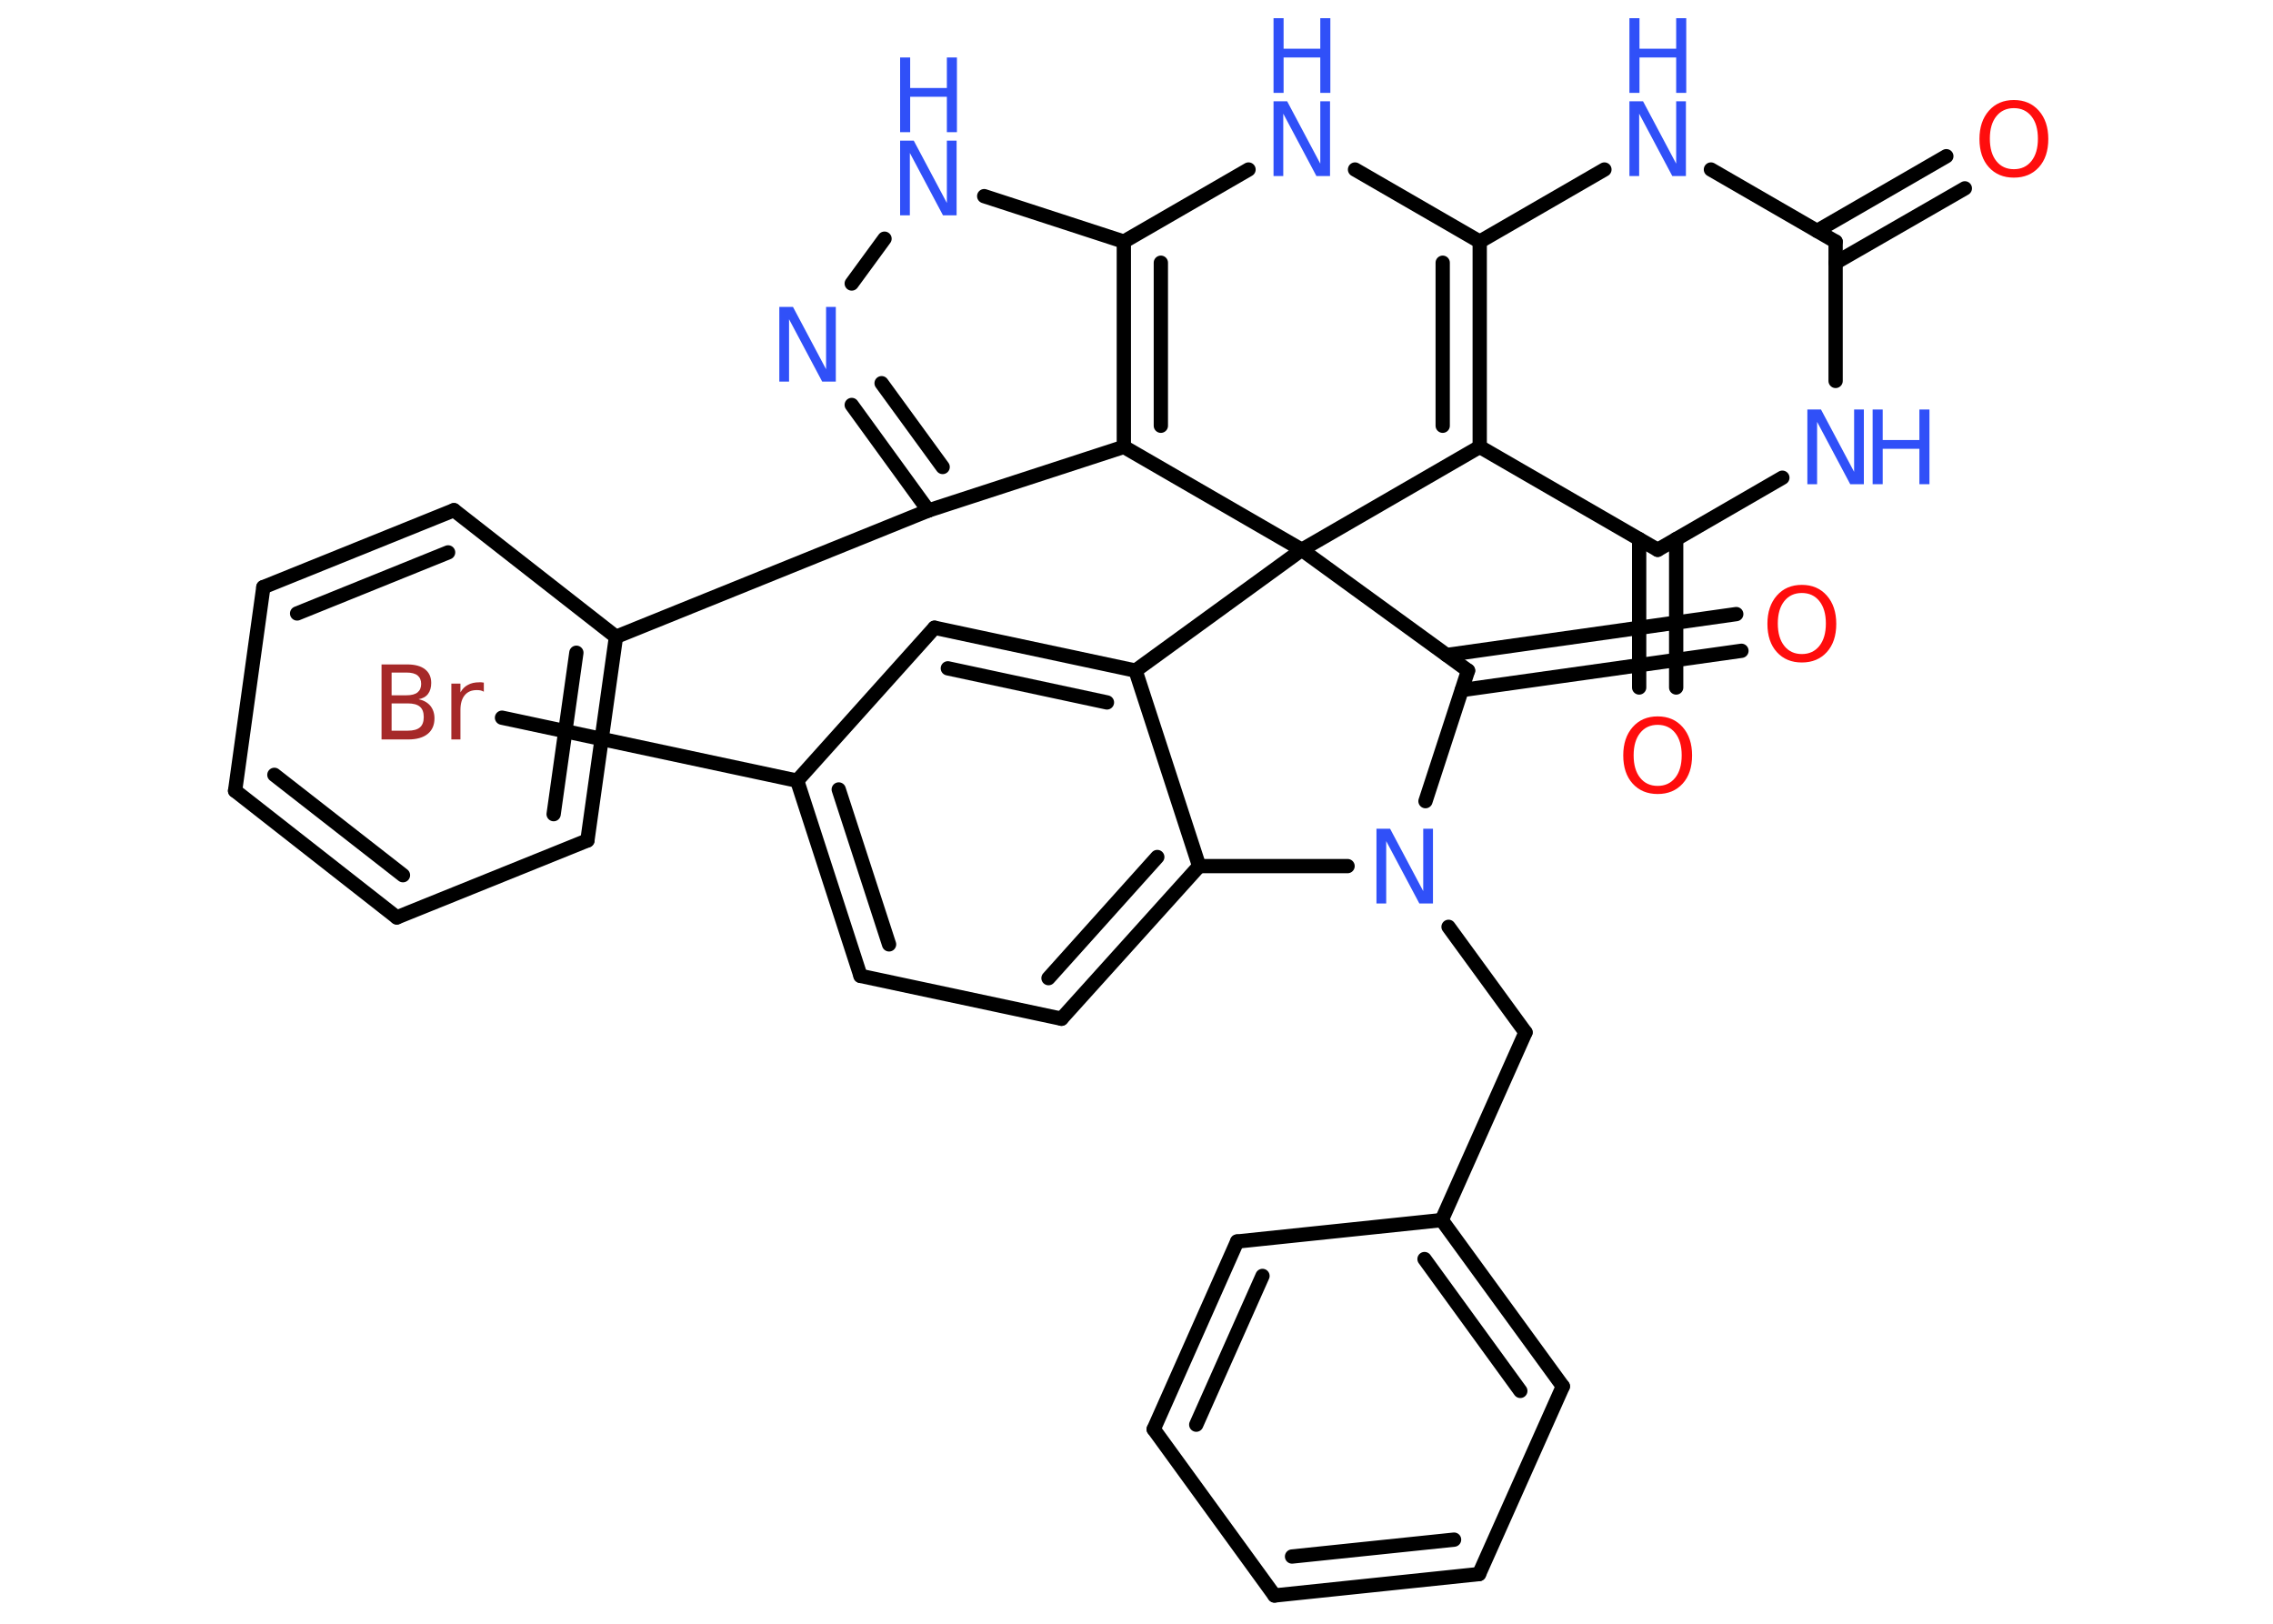 <?xml version='1.0' encoding='UTF-8'?>
<!DOCTYPE svg PUBLIC "-//W3C//DTD SVG 1.1//EN" "http://www.w3.org/Graphics/SVG/1.1/DTD/svg11.dtd">
<svg version='1.2' xmlns='http://www.w3.org/2000/svg' xmlns:xlink='http://www.w3.org/1999/xlink' width='70.0mm' height='50.0mm' viewBox='0 0 70.0 50.0'>
  <desc>Generated by the Chemistry Development Kit (http://github.com/cdk)</desc>
  <g stroke-linecap='round' stroke-linejoin='round' stroke='#000000' stroke-width='.44' fill='#3050F8'>
    <rect x='.0' y='.0' width='70.0' height='50.0' fill='#FFFFFF' stroke='none'/>
    <g id='mol1' class='mol'>
      <g id='mol1bnd1' class='bond'>
        <line x1='53.63' y1='20.04' x2='45.02' y2='21.25'/>
        <line x1='53.47' y1='18.91' x2='44.55' y2='20.17'/>
      </g>
      <line id='mol1bnd2' class='bond' x1='45.21' y1='20.65' x2='43.9' y2='24.67'/>
      <line id='mol1bnd3' class='bond' x1='44.61' y1='28.54' x2='46.98' y2='31.79'/>
      <line id='mol1bnd4' class='bond' x1='46.98' y1='31.79' x2='44.4' y2='37.57'/>
      <g id='mol1bnd5' class='bond'>
        <line x1='48.13' y1='42.69' x2='44.4' y2='37.57'/>
        <line x1='46.82' y1='42.83' x2='43.87' y2='38.77'/>
      </g>
      <line id='mol1bnd6' class='bond' x1='48.13' y1='42.69' x2='45.55' y2='48.47'/>
      <g id='mol1bnd7' class='bond'>
        <line x1='39.25' y1='49.13' x2='45.55' y2='48.47'/>
        <line x1='39.79' y1='47.93' x2='44.78' y2='47.41'/>
      </g>
      <line id='mol1bnd8' class='bond' x1='39.25' y1='49.13' x2='35.53' y2='44.01'/>
      <g id='mol1bnd9' class='bond'>
        <line x1='38.1' y1='38.23' x2='35.53' y2='44.01'/>
        <line x1='38.88' y1='39.29' x2='36.84' y2='43.87'/>
      </g>
      <line id='mol1bnd10' class='bond' x1='44.4' y1='37.57' x2='38.1' y2='38.23'/>
      <line id='mol1bnd11' class='bond' x1='41.5' y1='26.67' x2='36.93' y2='26.67'/>
      <g id='mol1bnd12' class='bond'>
        <line x1='32.69' y1='31.37' x2='36.93' y2='26.67'/>
        <line x1='32.29' y1='30.12' x2='35.64' y2='26.39'/>
      </g>
      <line id='mol1bnd13' class='bond' x1='32.69' y1='31.37' x2='26.5' y2='30.05'/>
      <g id='mol1bnd14' class='bond'>
        <line x1='24.55' y1='24.04' x2='26.5' y2='30.05'/>
        <line x1='25.83' y1='24.31' x2='27.38' y2='29.08'/>
      </g>
      <line id='mol1bnd15' class='bond' x1='24.55' y1='24.04' x2='15.46' y2='22.1'/>
      <line id='mol1bnd16' class='bond' x1='24.55' y1='24.04' x2='28.78' y2='19.33'/>
      <g id='mol1bnd17' class='bond'>
        <line x1='34.97' y1='20.65' x2='28.78' y2='19.33'/>
        <line x1='34.09' y1='21.63' x2='29.19' y2='20.58'/>
      </g>
      <line id='mol1bnd18' class='bond' x1='36.93' y1='26.67' x2='34.97' y2='20.65'/>
      <line id='mol1bnd19' class='bond' x1='34.97' y1='20.65' x2='40.09' y2='16.93'/>
      <line id='mol1bnd20' class='bond' x1='45.21' y1='20.65' x2='40.09' y2='16.93'/>
      <line id='mol1bnd21' class='bond' x1='40.09' y1='16.93' x2='34.61' y2='13.76'/>
      <line id='mol1bnd22' class='bond' x1='34.61' y1='13.76' x2='28.59' y2='15.72'/>
      <line id='mol1bnd23' class='bond' x1='28.59' y1='15.72' x2='18.97' y2='19.61'/>
      <g id='mol1bnd24' class='bond'>
        <line x1='18.09' y1='25.88' x2='18.97' y2='19.61'/>
        <line x1='17.05' y1='25.07' x2='17.75' y2='20.1'/>
      </g>
      <line id='mol1bnd25' class='bond' x1='18.09' y1='25.88' x2='12.22' y2='28.25'/>
      <g id='mol1bnd26' class='bond'>
        <line x1='7.24' y1='24.35' x2='12.22' y2='28.25'/>
        <line x1='8.45' y1='23.86' x2='12.41' y2='26.95'/>
      </g>
      <line id='mol1bnd27' class='bond' x1='7.24' y1='24.35' x2='8.11' y2='18.08'/>
      <g id='mol1bnd28' class='bond'>
        <line x1='13.98' y1='15.71' x2='8.11' y2='18.08'/>
        <line x1='13.8' y1='17.01' x2='9.15' y2='18.89'/>
      </g>
      <line id='mol1bnd29' class='bond' x1='18.97' y1='19.61' x2='13.98' y2='15.71'/>
      <g id='mol1bnd30' class='bond'>
        <line x1='26.23' y1='12.47' x2='28.59' y2='15.72'/>
        <line x1='27.15' y1='11.8' x2='29.03' y2='14.38'/>
      </g>
      <line id='mol1bnd31' class='bond' x1='26.23' y1='8.73' x2='27.24' y2='7.35'/>
      <line id='mol1bnd32' class='bond' x1='30.31' y1='6.04' x2='34.61' y2='7.44'/>
      <g id='mol1bnd33' class='bond'>
        <line x1='34.61' y1='7.44' x2='34.61' y2='13.76'/>
        <line x1='35.75' y1='8.09' x2='35.75' y2='13.11'/>
      </g>
      <line id='mol1bnd34' class='bond' x1='34.61' y1='7.44' x2='38.45' y2='5.22'/>
      <line id='mol1bnd35' class='bond' x1='41.73' y1='5.22' x2='45.57' y2='7.44'/>
      <line id='mol1bnd36' class='bond' x1='45.57' y1='7.44' x2='49.41' y2='5.22'/>
      <line id='mol1bnd37' class='bond' x1='52.69' y1='5.22' x2='56.53' y2='7.44'/>
      <g id='mol1bnd38' class='bond'>
        <line x1='55.96' y1='7.11' x2='59.94' y2='4.81'/>
        <line x1='56.53' y1='8.09' x2='60.51' y2='5.8'/>
      </g>
      <line id='mol1bnd39' class='bond' x1='56.53' y1='7.44' x2='56.53' y2='11.73'/>
      <line id='mol1bnd40' class='bond' x1='54.89' y1='14.71' x2='51.05' y2='16.93'/>
      <g id='mol1bnd41' class='bond'>
        <line x1='51.62' y1='16.6' x2='51.62' y2='21.17'/>
        <line x1='50.48' y1='16.6' x2='50.48' y2='21.17'/>
      </g>
      <line id='mol1bnd42' class='bond' x1='51.05' y1='16.93' x2='45.57' y2='13.76'/>
      <g id='mol1bnd43' class='bond'>
        <line x1='45.57' y1='13.76' x2='45.57' y2='7.44'/>
        <line x1='44.43' y1='13.11' x2='44.43' y2='8.09'/>
      </g>
      <line id='mol1bnd44' class='bond' x1='40.09' y1='16.93' x2='45.57' y2='13.76'/>
      <path id='mol1atm1' class='atom' d='M55.49 18.26q-.34 .0 -.54 .25q-.2 .25 -.2 .69q.0 .44 .2 .69q.2 .25 .54 .25q.34 .0 .54 -.25q.2 -.25 .2 -.69q.0 -.44 -.2 -.69q-.2 -.25 -.54 -.25zM55.49 18.01q.48 .0 .77 .33q.29 .33 .29 .87q.0 .55 -.29 .87q-.29 .32 -.77 .32q-.48 .0 -.77 -.32q-.29 -.32 -.29 -.87q.0 -.54 .29 -.87q.29 -.33 .77 -.33z' stroke='none' fill='#FF0D0D'/>
      <path id='mol1atm3' class='atom' d='M42.39 25.52h.42l1.02 1.92v-1.92h.3v2.3h-.42l-1.02 -1.92v1.92h-.3v-2.3z' stroke='none'/>
      <path id='mol1atm15' class='atom' d='M12.06 21.66v.84h.5q.25 .0 .37 -.1q.12 -.1 .12 -.32q.0 -.22 -.12 -.32q-.12 -.1 -.37 -.1h-.5zM12.06 20.72v.69h.46q.23 .0 .34 -.09q.11 -.09 .11 -.26q.0 -.17 -.11 -.26q-.11 -.09 -.34 -.09h-.46zM11.75 20.46h.79q.36 .0 .55 .15q.19 .15 .19 .42q.0 .21 -.1 .34q-.1 .13 -.29 .16q.23 .05 .36 .2q.13 .16 .13 .39q.0 .31 -.21 .48q-.21 .17 -.6 .17h-.82v-2.3zM14.9 21.3q-.05 -.03 -.1 -.04q-.05 -.01 -.12 -.01q-.24 .0 -.37 .16q-.13 .16 -.13 .45v.91h-.28v-1.72h.28v.27q.09 -.16 .23 -.23q.14 -.08 .35 -.08q.03 .0 .06 .0q.03 .0 .08 .01v.29z' stroke='none' fill='#A62929'/>
      <path id='mol1atm27' class='atom' d='M24.0 9.45h.42l1.02 1.92v-1.92h.3v2.3h-.42l-1.02 -1.92v1.92h-.3v-2.3z' stroke='none'/>
      <g id='mol1atm28' class='atom'>
        <path d='M27.72 4.33h.42l1.02 1.92v-1.92h.3v2.3h-.42l-1.02 -1.92v1.92h-.3v-2.3z' stroke='none'/>
        <path d='M27.72 1.77h.31v.94h1.13v-.94h.31v2.3h-.31v-1.09h-1.13v1.09h-.31v-2.3z' stroke='none'/>
      </g>
      <g id='mol1atm30' class='atom'>
        <path d='M39.22 3.12h.42l1.02 1.92v-1.92h.3v2.3h-.42l-1.02 -1.92v1.92h-.3v-2.3z' stroke='none'/>
        <path d='M39.22 .56h.31v.94h1.13v-.94h.31v2.3h-.31v-1.09h-1.13v1.09h-.31v-2.3z' stroke='none'/>
      </g>
      <g id='mol1atm32' class='atom'>
        <path d='M50.18 3.12h.42l1.02 1.92v-1.92h.3v2.3h-.42l-1.02 -1.92v1.92h-.3v-2.3z' stroke='none'/>
        <path d='M50.18 .56h.31v.94h1.13v-.94h.31v2.3h-.31v-1.09h-1.13v1.09h-.31v-2.3z' stroke='none'/>
      </g>
      <path id='mol1atm34' class='atom' d='M62.02 3.33q-.34 .0 -.54 .25q-.2 .25 -.2 .69q.0 .44 .2 .69q.2 .25 .54 .25q.34 .0 .54 -.25q.2 -.25 .2 -.69q.0 -.44 -.2 -.69q-.2 -.25 -.54 -.25zM62.02 3.08q.48 .0 .77 .33q.29 .33 .29 .87q.0 .55 -.29 .87q-.29 .32 -.77 .32q-.48 .0 -.77 -.32q-.29 -.32 -.29 -.87q.0 -.54 .29 -.87q.29 -.33 .77 -.33z' stroke='none' fill='#FF0D0D'/>
      <g id='mol1atm35' class='atom'>
        <path d='M55.66 12.61h.42l1.02 1.92v-1.92h.3v2.3h-.42l-1.02 -1.92v1.92h-.3v-2.3z' stroke='none'/>
        <path d='M57.67 12.61h.31v.94h1.13v-.94h.31v2.3h-.31v-1.09h-1.13v1.09h-.31v-2.3z' stroke='none'/>
      </g>
      <path id='mol1atm37' class='atom' d='M51.05 22.32q-.34 .0 -.54 .25q-.2 .25 -.2 .69q.0 .44 .2 .69q.2 .25 .54 .25q.34 .0 .54 -.25q.2 -.25 .2 -.69q.0 -.44 -.2 -.69q-.2 -.25 -.54 -.25zM51.05 22.06q.48 .0 .77 .33q.29 .33 .29 .87q.0 .55 -.29 .87q-.29 .32 -.77 .32q-.48 .0 -.77 -.32q-.29 -.32 -.29 -.87q.0 -.54 .29 -.87q.29 -.33 .77 -.33z' stroke='none' fill='#FF0D0D'/>
    </g>
  </g>
</svg>
